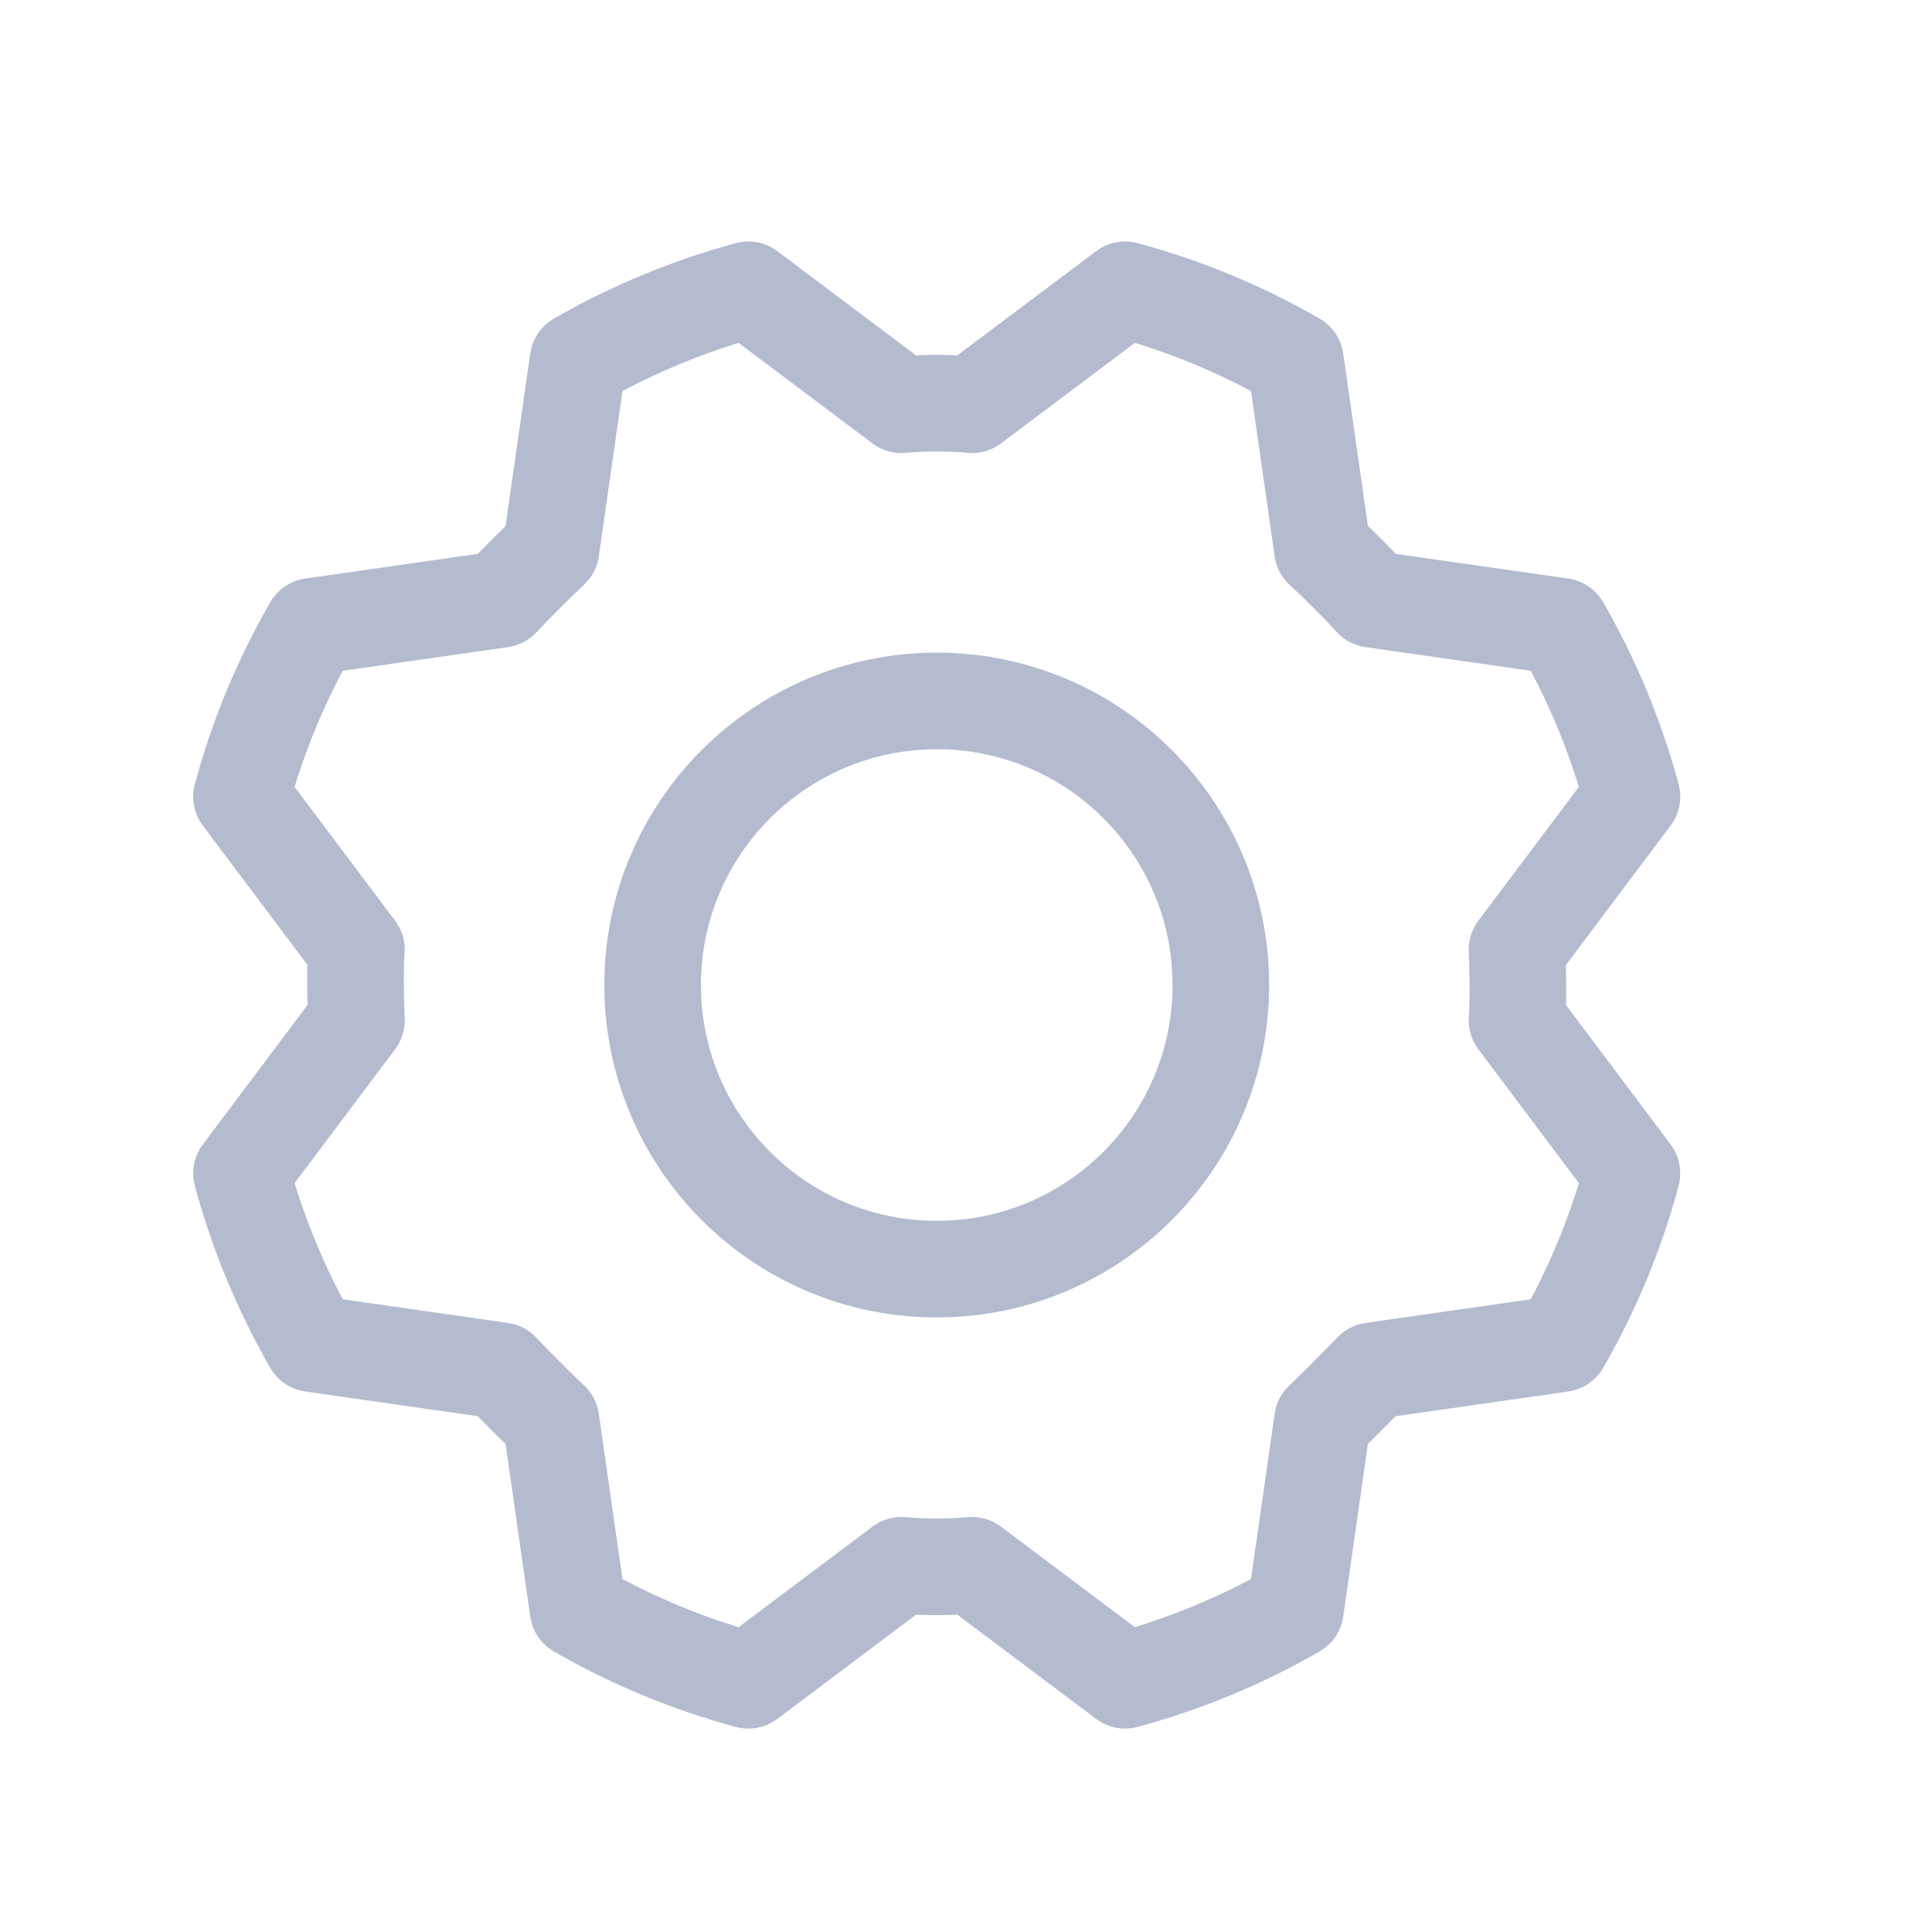 <svg width="20" height="20" viewBox="0 0 20 20" fill="none" xmlns="http://www.w3.org/2000/svg">
<g clip-path="url(#clip0_42_2469)">
<path d="M9.697 7.256C11.321 7.256 12.638 8.573 12.638 10.197C12.638 11.821 11.321 13.138 9.697 13.138C8.073 13.138 6.756 11.821 6.756 10.197C6.756 8.573 8.073 7.257 9.697 7.256Z" stroke="#B4BBCF" stroke-linecap="round" stroke-linejoin="round"/>
<path d="M13.69 5.688C13.871 5.855 14.043 6.027 14.206 6.204L16.163 6.484C16.482 7.038 16.727 7.63 16.894 8.247L15.704 9.831C15.704 9.831 15.725 10.319 15.704 10.562L16.894 12.147C16.728 12.764 16.482 13.357 16.163 13.91L14.206 14.19C14.206 14.19 13.869 14.541 13.69 14.706L13.41 16.663C12.856 16.982 12.264 17.227 11.647 17.394L10.062 16.204C9.819 16.225 9.575 16.225 9.331 16.204L7.747 17.394C7.13 17.228 6.537 16.982 5.984 16.663L5.704 14.706C5.527 14.539 5.355 14.366 5.188 14.19L3.231 13.91C2.912 13.356 2.667 12.764 2.5 12.147L3.69 10.562C3.69 10.562 3.668 10.075 3.69 9.831L2.5 8.247C2.666 7.63 2.912 7.037 3.231 6.484L5.188 6.204C5.355 6.027 5.527 5.855 5.704 5.688L5.984 3.731C6.538 3.412 7.13 3.167 7.747 3L9.331 4.19C9.575 4.168 9.819 4.168 10.062 4.19L11.647 3C12.264 3.166 12.857 3.412 13.41 3.731L13.69 5.688Z" stroke="#B4BBCF" stroke-linecap="round" stroke-linejoin="round"/>
</g>
<defs>
<clipPath id="clip0_42_2469">
<rect width="20" height="20" fill="white"/>
</clipPath>
</defs>
</svg>
